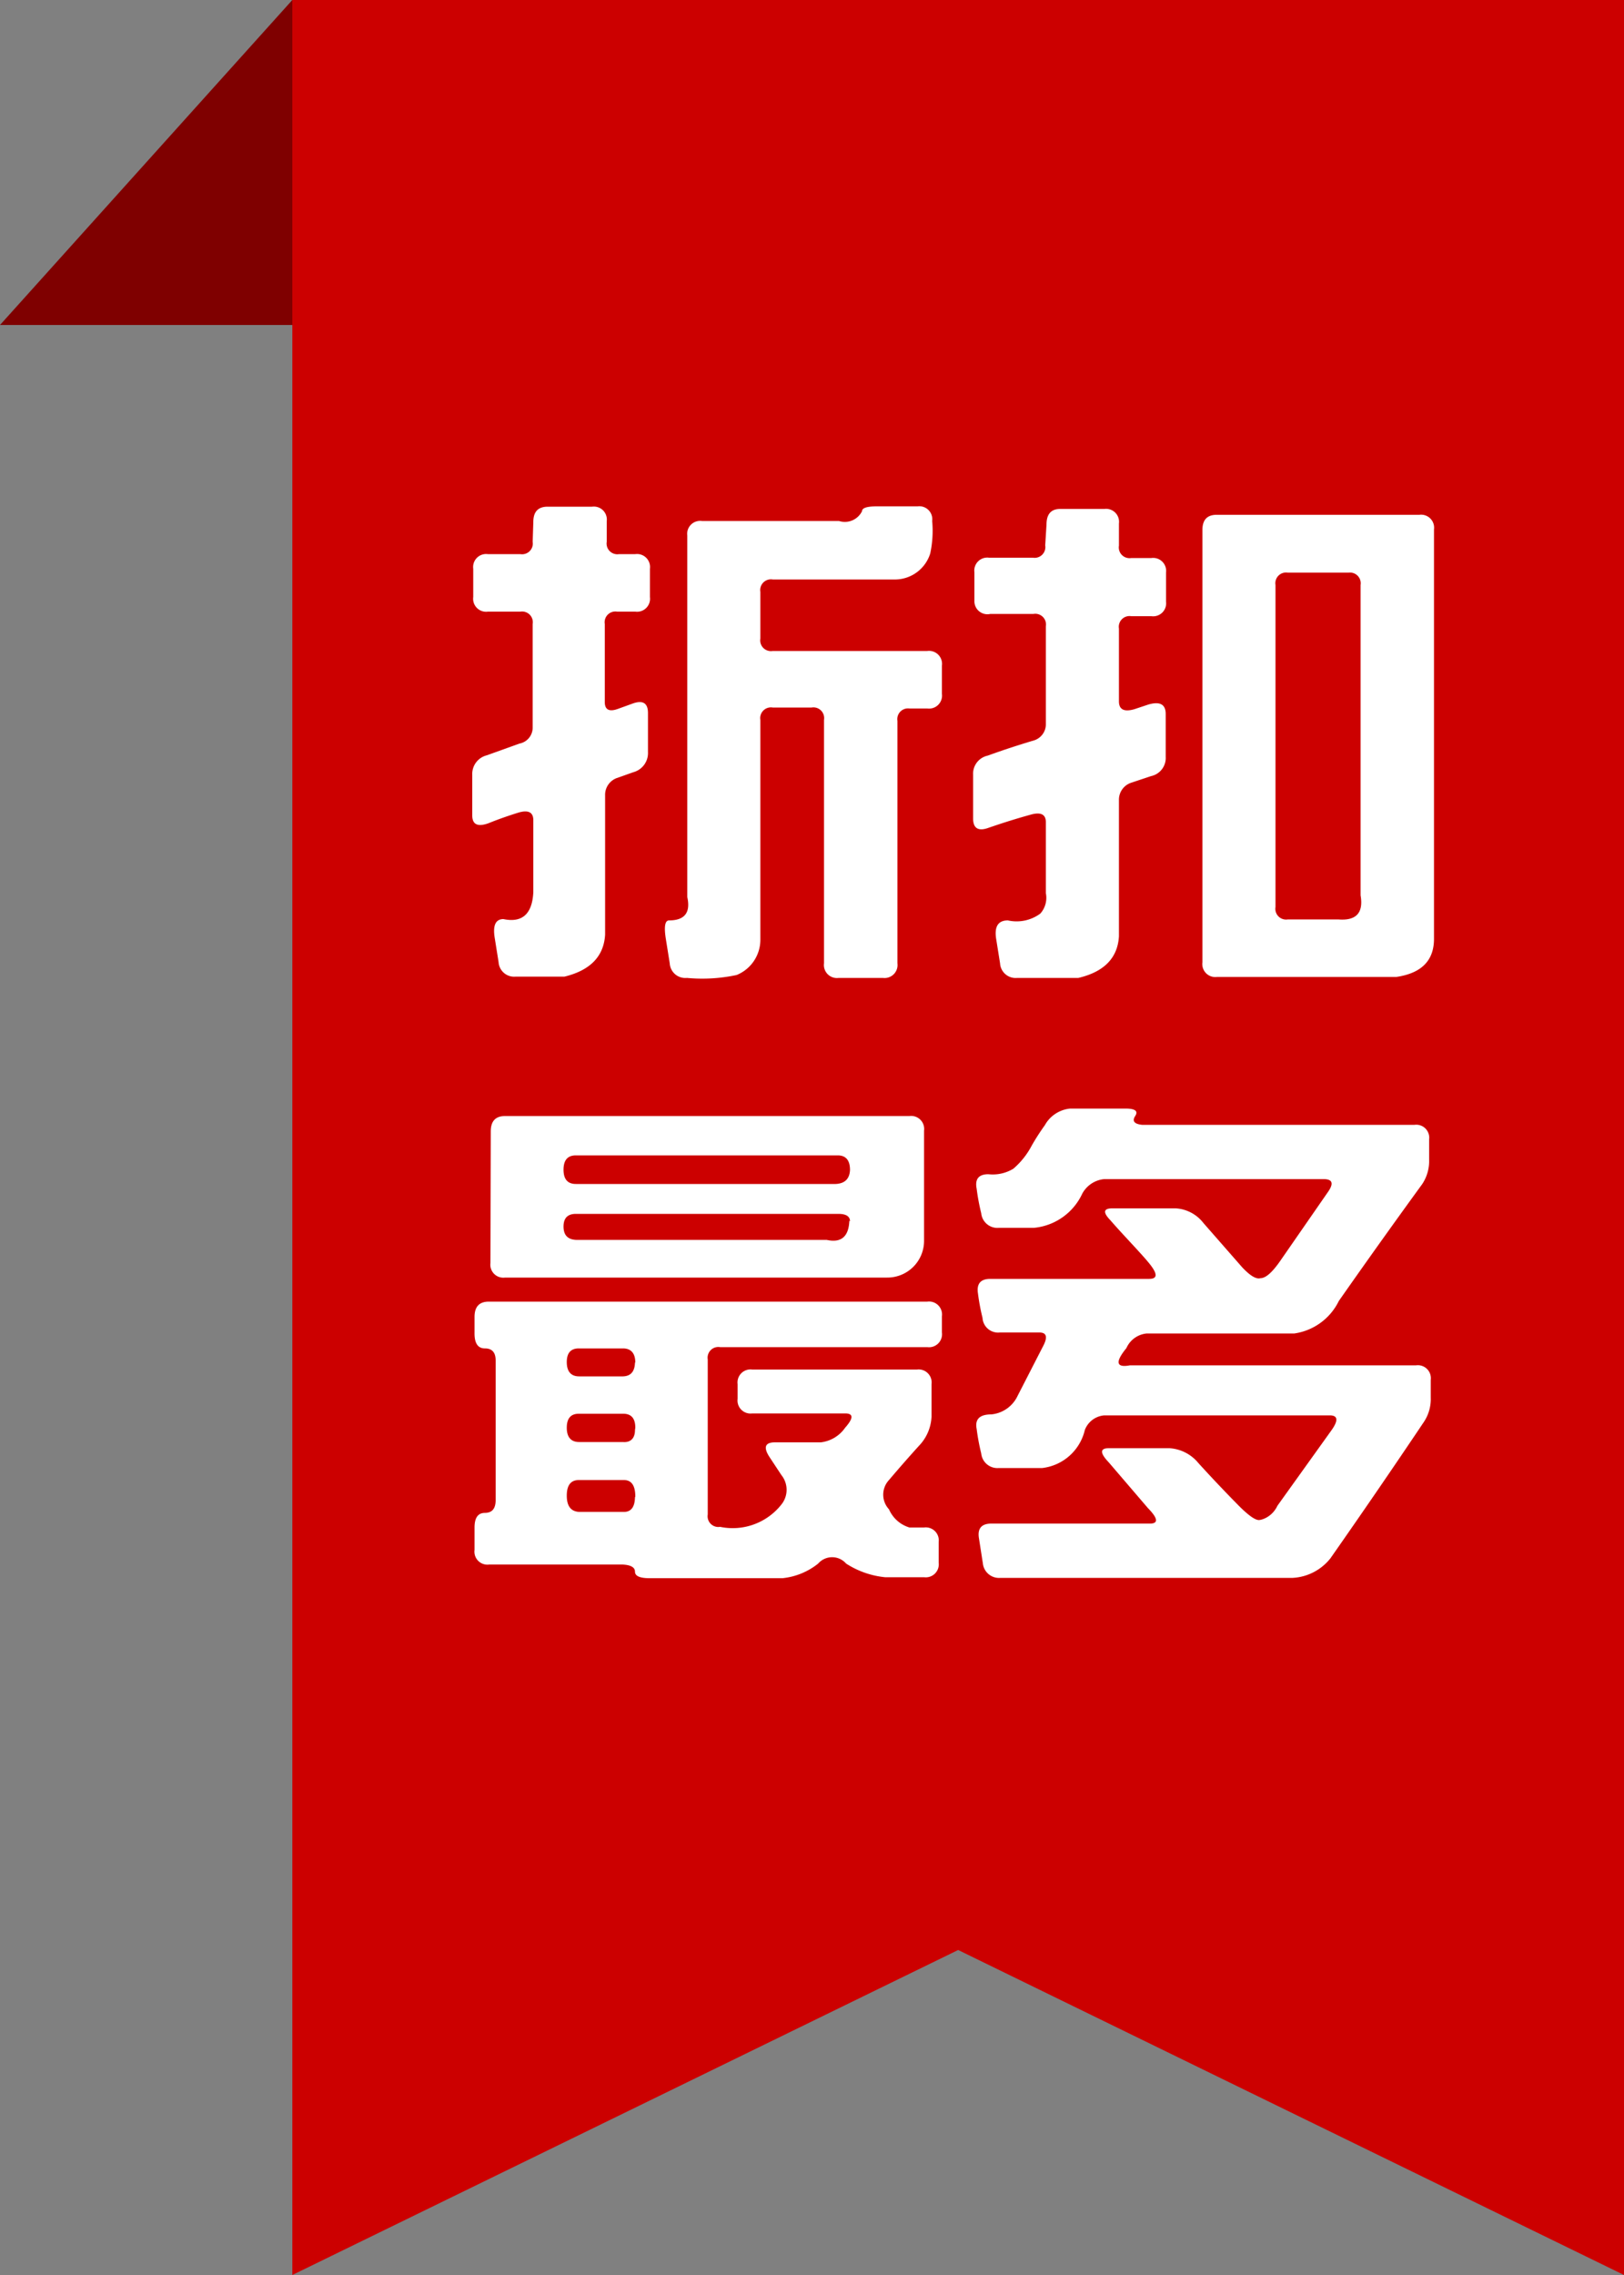 <svg id="圖層_1" data-name="圖層 1" xmlns="http://www.w3.org/2000/svg" viewBox="0 0 50 70"><rect x="0" y="0" width="50" height="70" fill="#808080" stroke="none"/><defs><style>.cls-1{fill:#7f0000;}.cls-2{fill:#c00;}.cls-3{fill:#fff;}</style></defs><title>dis</title><polygon class="cls-1" points="9 0 0 10 50 10 9 0"/><polygon class="cls-2" points="50 70 29.5 60 9 70 9 0 50 0 50 70"/><path class="cls-3" d="M16.42,16.06q0-.47.44-.47h1.37a.4.4,0,0,1,.45.45v.63a.33.33,0,0,0,.38.38h.5a.4.4,0,0,1,.45.45v.87a.4.4,0,0,1-.45.45H19a.33.33,0,0,0-.38.38v2.4q0,.36.41.21l.47-.17q.45-.15.45.3v1.2a.61.61,0,0,1-.45.62l-.51.18a.55.55,0,0,0-.36.53v4.29q-.06,1-1.25,1.29H15.88a.48.48,0,0,1-.53-.45l-.12-.75q-.09-.57.27-.57.87.18.92-.83V25.24q0-.38-.48-.23t-.9.32q-.5.18-.5-.24V23.84a.59.59,0,0,1,.45-.6l1-.36a.5.5,0,0,0,.41-.48V19.2a.33.33,0,0,0-.38-.38h-1a.4.4,0,0,1-.45-.45v-.87a.4.4,0,0,1,.45-.45h1a.33.33,0,0,0,.38-.38Zm10.12-.33q0-.15.45-.15h1.26a.4.4,0,0,1,.45.45,3.31,3.31,0,0,1-.06,1,1.14,1.14,0,0,1-1.05.8h-3.8a.33.33,0,0,0-.38.38v1.44a.33.33,0,0,0,.38.38h4.76a.4.4,0,0,1,.45.45v.87a.4.4,0,0,1-.45.45H28a.33.33,0,0,0-.37.38v7.46a.4.4,0,0,1-.45.45H25.82a.4.4,0,0,1-.45-.45V22.15a.33.33,0,0,0-.38-.38h-1.2a.33.33,0,0,0-.38.38v6.77A1.17,1.17,0,0,1,22.68,30a5.05,5.05,0,0,1-1.53.09.48.48,0,0,1-.53-.45l-.12-.75q-.09-.57.1-.57.72,0,.56-.72V16.48a.4.4,0,0,1,.45-.45h4.22A.59.59,0,0,0,26.54,15.73Z"/><path class="cls-3" d="M32.22,16.14q0-.48.42-.48H34a.4.4,0,0,1,.45.45v.68a.33.33,0,0,0,.38.38h.62a.4.4,0,0,1,.45.45v.89a.4.4,0,0,1-.45.45h-.62a.33.33,0,0,0-.38.38v2.24q0,.38.48.24l.42-.14q.54-.16.54.29v1.32a.57.57,0,0,1-.45.59l-.63.21a.55.55,0,0,0-.36.53v4.19q-.06,1-1.25,1.28H31.32a.48.48,0,0,1-.53-.45l-.12-.75q-.09-.57.36-.57a1.23,1.23,0,0,0,1-.21.73.73,0,0,0,.17-.63V25.3q0-.37-.48-.23-.65.18-1.31.41-.45.15-.45-.3V23.84a.57.57,0,0,1,.45-.59q.69-.25,1.43-.47a.52.52,0,0,0,.36-.51v-3a.33.33,0,0,0-.38-.38H30.49A.4.4,0,0,1,30,18.5v-.89a.4.4,0,0,1,.45-.45h1.35a.33.33,0,0,0,.38-.38Zm4.8.17c0-.31.14-.47.44-.47H43.7a.4.4,0,0,1,.45.45v12.6q0,1-1.16,1.17H37.47a.4.4,0,0,1-.45-.45ZM41.89,18a.33.33,0,0,0-.37-.38H39.65a.33.33,0,0,0-.38.38v9.91a.33.33,0,0,0,.38.38H41.2q.83.07.69-.74Z"/><path class="cls-3" d="M14.61,40.52q0-.47.44-.47H28.55a.4.4,0,0,1,.45.45V41a.4.4,0,0,1-.45.45H22.17a.33.33,0,0,0-.38.38V46.6a.33.33,0,0,0,.38.38,1.91,1.91,0,0,0,1.89-.69.72.72,0,0,0,0-.9l-.37-.56q-.29-.45.17-.45h1.41a1.06,1.06,0,0,0,.75-.45q.39-.44,0-.44H23.16a.4.4,0,0,1-.45-.45v-.45a.4.4,0,0,1,.45-.45h5.07a.4.4,0,0,1,.45.45v1a1.38,1.38,0,0,1-.39.9q-.48.53-.92,1.05a.66.66,0,0,0,0,.9A1,1,0,0,0,28,47h.45a.4.4,0,0,1,.45.45v.63a.4.4,0,0,1-.45.45H27.25a2.7,2.7,0,0,1-1.2-.42.57.57,0,0,0-.86,0,2.1,2.1,0,0,1-1.1.45H20q-.45,0-.45-.2t-.38-.22H15.06a.4.4,0,0,1-.45-.45V47q0-.45.32-.45t.33-.37V41.86q0-.37-.33-.37T14.61,41Zm.5-5.71q0-.47.44-.47H28a.4.4,0,0,1,.45.45v3.38a1.13,1.13,0,0,1-1.14,1.14H15.55a.4.4,0,0,1-.45-.45ZM26.17,36q0-.45-.38-.45H17.73q-.38,0-.38.44t.38.44h8Q26.15,36.41,26.17,36Zm0,1.58q0-.23-.36-.23H17.73q-.38,0-.38.39t.38.41h7.72Q26.12,38.3,26.15,37.56Zm-6.61,4.35c0-.29-.13-.44-.38-.44H17.82q-.37,0-.37.42c0,.29.13.44.38.44h1.35Q19.54,42.34,19.55,41.92Zm0,2q0-.44-.39-.43H17.82q-.37,0-.37.43c0,.29.13.44.38.44h1.35C19.42,44.39,19.55,44.25,19.55,44Zm0,2.12q0-.51-.35-.51H17.82q-.37,0-.37.48t.38.5h1.35Q19.54,46.54,19.55,46.07Z"/><path class="cls-3" d="M32.17,34.62a1,1,0,0,1,.78-.51h1.7q.45,0,.3.23t.21.27h8.39a.4.4,0,0,1,.45.45v.62a1.28,1.28,0,0,1-.21.75q-1.31,1.8-2.57,3.6a1.81,1.81,0,0,1-1.37,1H35.31a.76.76,0,0,0-.63.45q-.53.65.11.53H43.6a.4.4,0,0,1,.45.45V43a1.27,1.27,0,0,1-.21.75q-1.41,2.1-2.88,4.2a1.59,1.59,0,0,1-1.16.6h-9a.5.5,0,0,1-.54-.45l-.12-.77c-.05-.3.08-.45.38-.45h4.88q.41,0-.06-.48L34.14,45q-.42-.44,0-.44H36a1.25,1.25,0,0,1,.89.45q.57.63,1.25,1.32c.3.3.51.45.63.44s.41-.12.56-.44L41,44c.21-.3.19-.45-.06-.45H34a.7.7,0,0,0-.6.45,1.53,1.53,0,0,1-1.31,1.17H30.75a.5.5,0,0,1-.54-.45,6.52,6.52,0,0,1-.14-.75c-.06-.3.09-.45.45-.45a1,1,0,0,0,.81-.57l.78-1.52Q32.34,41,32,41H30.78a.48.48,0,0,1-.53-.45,6.51,6.51,0,0,1-.14-.75q-.07-.45.38-.45h4.89c.27,0,.26-.16,0-.48s-.81-.88-1.19-1.32q-.36-.37.06-.37h1.94a1.16,1.16,0,0,1,.86.45L38.25,39q.36.38.55.33c.18,0,.38-.2.6-.51l1.49-2.15q.27-.39-.14-.39H34a.86.86,0,0,0-.68.45,1.83,1.83,0,0,1-1.49,1.05H30.75a.5.5,0,0,1-.54-.45,6.51,6.51,0,0,1-.14-.75q-.09-.45.36-.45a1.22,1.22,0,0,0,.77-.17,2.42,2.42,0,0,0,.57-.72A7.2,7.2,0,0,1,32.17,34.62Z"/></svg>